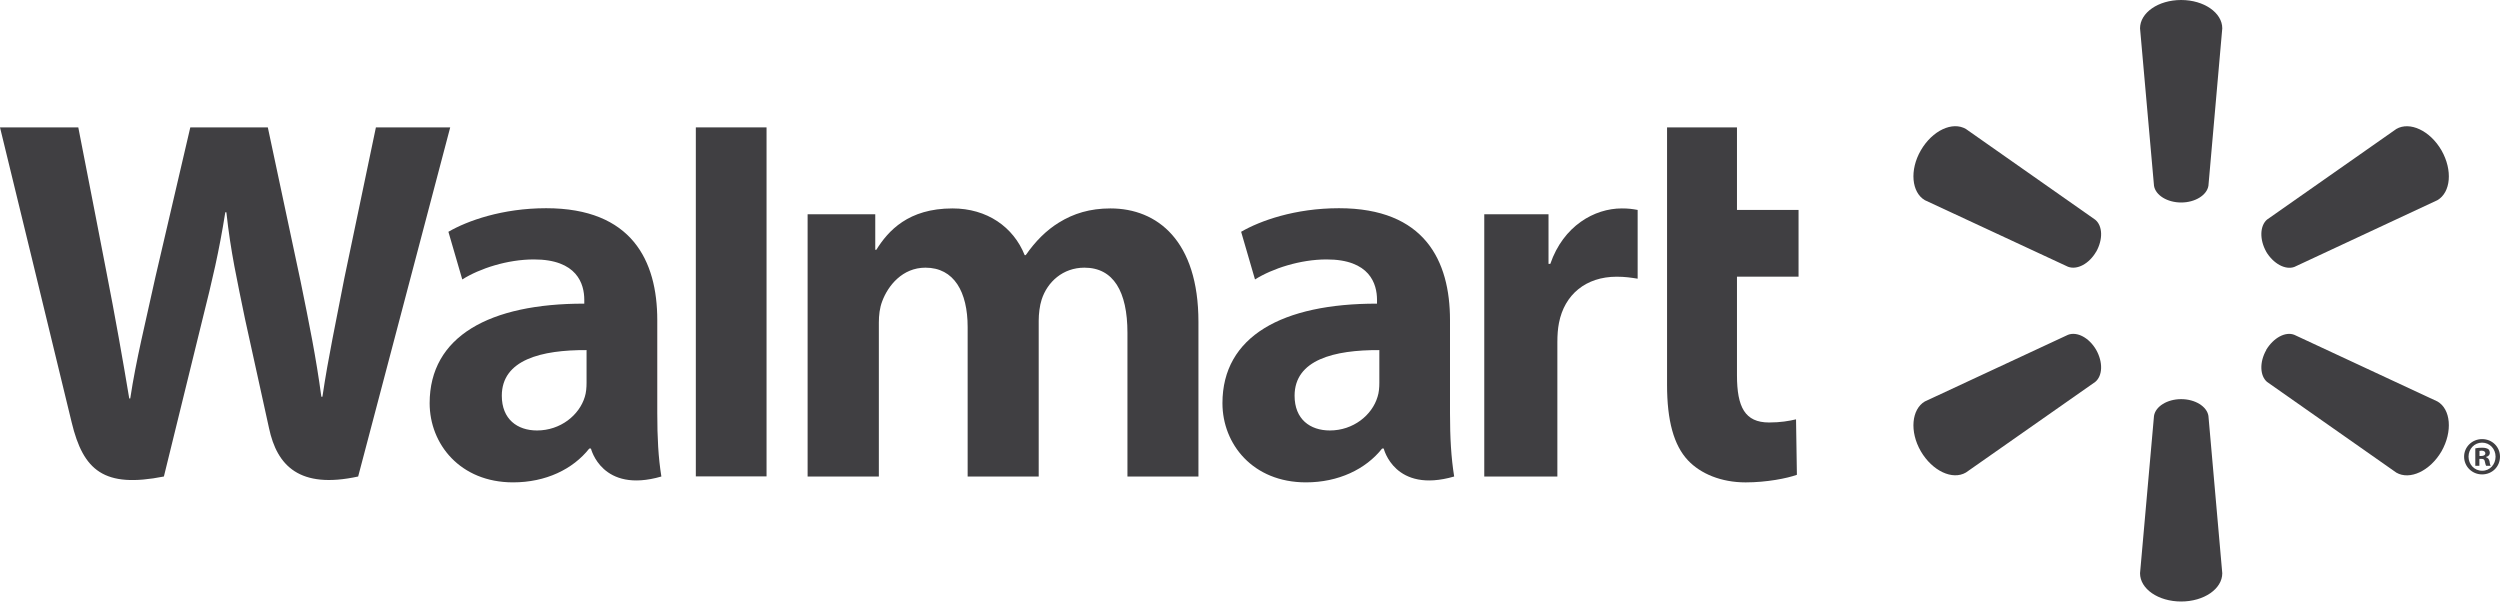 <svg width="133" height="32" viewBox="0 0 133 32" fill="none" xmlns="http://www.w3.org/2000/svg">
<g clip-path="url(#clip0_1526_2708)">
<path d="M77.14 17.029C77.14 13.869 75.792 11.077 71.233 11.077C68.894 11.077 67.035 11.746 66.028 12.331L66.766 14.867C67.694 14.283 69.174 13.802 70.571 13.802C72.879 13.798 73.257 15.109 73.257 15.951V16.154C68.219 16.146 65.034 17.893 65.034 21.45C65.034 23.624 66.65 25.662 69.477 25.662C71.202 25.662 72.659 24.964 73.529 23.861H73.614C73.614 23.861 74.188 26.271 77.362 25.35C77.2 24.34 77.14 23.277 77.14 21.985V17.029ZM73.381 20.366C73.381 20.621 73.36 20.886 73.285 21.113C72.995 22.087 71.994 22.901 70.749 22.901C69.697 22.901 68.872 22.304 68.872 21.053C68.872 19.139 70.978 18.612 73.381 18.625" fill="#403F42"/>
<path d="M0 6.777C0 6.777 3.291 20.288 3.814 22.476C4.431 25.035 5.534 25.98 8.719 25.35L10.776 16.972C11.296 14.896 11.65 13.408 11.986 11.293H12.043C12.276 13.429 12.612 14.896 13.037 16.979C13.037 16.979 13.877 20.785 14.312 22.779C14.736 24.773 15.929 26.031 19.054 25.35L23.951 6.777H19.998L18.317 14.811C17.872 17.139 17.468 18.973 17.153 21.106H17.096C16.813 18.995 16.452 17.237 15.989 14.957L14.248 6.777H10.124L8.266 14.748C7.736 17.182 7.241 19.133 6.929 21.199H6.876C6.555 19.261 6.119 16.792 5.658 14.45C5.658 14.45 4.554 8.743 4.165 6.777" fill="#403F42"/>
<path d="M34.967 17.029C34.967 13.869 33.615 11.077 29.056 11.077C26.724 11.077 24.862 11.746 23.855 12.331L24.593 14.867C25.517 14.283 26.996 13.802 28.398 13.802C30.706 13.798 31.084 15.109 31.084 15.951V16.154C26.046 16.146 22.857 17.893 22.857 21.45C22.857 23.624 24.481 25.662 27.294 25.662C29.035 25.662 30.479 24.964 31.35 23.861H31.438C31.438 23.861 32.015 26.271 35.185 25.35C35.022 24.34 34.967 23.277 34.967 21.985V17.029ZM31.205 20.366C31.205 20.621 31.183 20.886 31.112 21.113C30.818 22.087 29.817 22.901 28.569 22.901C27.524 22.901 26.696 22.304 26.696 21.053C26.696 19.139 28.802 18.612 31.205 18.625" fill="#403F42"/>
<path d="M37.018 6.777V25.344H40.78V6.777H37.018Z" fill="#403F42"/>
<path d="M88.687 6.777V20.476C88.687 22.367 89.04 23.685 89.802 24.493C90.47 25.201 91.564 25.663 92.866 25.663C93.985 25.663 95.078 25.447 95.595 25.259L95.549 22.309C95.163 22.399 94.721 22.476 94.115 22.476C92.831 22.476 92.407 21.66 92.407 19.962V14.718H95.683V11.17H92.407V6.777" fill="#403F42"/>
<path d="M78.963 11.399V25.35H82.852V18.205C82.852 17.821 82.876 17.489 82.937 17.181C83.227 15.675 84.366 14.721 86.008 14.721C86.466 14.721 86.777 14.772 87.123 14.826V11.168C86.833 11.116 86.635 11.088 86.278 11.088C84.823 11.088 83.173 12.015 82.477 14.036H82.381V11.399" fill="#403F42"/>
<path d="M42.965 11.399V25.35H46.755V17.161C46.755 16.777 46.797 16.384 46.933 16.029C47.241 15.2 48.005 14.24 49.233 14.24C50.758 14.24 51.479 15.532 51.479 17.397V25.35H55.259V17.063C55.259 16.702 55.31 16.259 55.416 15.938C55.719 14.997 56.547 14.24 57.691 14.24C59.233 14.24 59.98 15.505 59.98 17.703V25.35H63.757V17.124C63.757 12.802 61.566 11.088 59.078 11.088C57.985 11.088 57.114 11.358 56.332 11.842C55.67 12.249 55.09 12.824 54.569 13.574H54.513C53.914 12.073 52.509 11.088 50.674 11.088C48.32 11.088 47.251 12.28 46.621 13.288H46.564V11.399" fill="#403F42"/>
<path d="M116.038 10.773C116.781 10.773 117.407 10.383 117.488 9.883L118.225 1.508C118.225 0.679 117.252 0 116.038 0C114.817 0 113.85 0.679 113.85 1.508L114.593 9.883C114.672 10.383 115.294 10.773 116.038 10.773Z" fill="#403F42"/>
<path d="M111.517 13.393C111.885 12.739 111.864 12.013 111.466 11.689L104.587 6.862C103.872 6.443 102.801 6.942 102.188 7.999C101.577 9.054 101.7 10.238 102.401 10.649L110.017 14.191C110.505 14.375 111.142 14.034 111.517 13.387" fill="#403F42"/>
<path d="M120.557 13.386C120.947 14.034 121.584 14.374 122.059 14.201L129.674 10.648C130.382 10.229 130.488 9.057 129.889 8.002C129.278 6.945 128.201 6.449 127.487 6.86L120.606 11.682C120.225 12.011 120.197 12.74 120.565 13.393" fill="#403F42"/>
<path d="M116.038 21.234C116.781 21.234 117.407 21.623 117.488 22.124L118.225 30.498C118.225 31.328 117.252 32 116.038 32C114.817 32 113.85 31.328 113.85 30.498L114.593 22.124C114.672 21.623 115.294 21.234 116.038 21.234Z" fill="#403F42"/>
<path d="M120.557 18.621C120.947 17.971 121.584 17.625 122.059 17.813L129.674 21.359C130.382 21.769 130.488 22.952 129.889 24.009C129.278 25.057 128.201 25.556 127.487 25.145L120.606 20.317C120.225 19.991 120.197 19.265 120.565 18.621" fill="#403F42"/>
<path d="M111.517 18.613C111.885 19.266 111.864 19.991 111.466 20.318L104.587 25.138C103.872 25.557 102.801 25.056 102.188 24.008C101.577 22.953 101.7 21.769 102.401 21.358L110.017 17.812C110.505 17.625 111.142 17.969 111.517 18.613Z" fill="#403F42"/>
<path d="M131.903 24.41H131.998C132.126 24.41 132.178 24.451 132.193 24.555C132.221 24.669 132.236 24.746 132.263 24.779H132.508C132.487 24.754 132.459 24.692 132.444 24.548C132.416 24.424 132.353 24.353 132.263 24.329V24.306C132.387 24.278 132.459 24.195 132.459 24.092C132.459 23.998 132.416 23.931 132.374 23.889C132.293 23.849 132.214 23.818 132.041 23.818C131.888 23.818 131.776 23.831 131.686 23.853V24.779H131.903V24.41ZM131.909 23.988L132.02 23.974C132.151 23.974 132.221 24.034 132.221 24.119C132.221 24.214 132.126 24.258 132.006 24.258H131.909V23.988ZM132.048 23.36C131.513 23.36 131.09 23.779 131.09 24.293C131.09 24.819 131.513 25.238 132.048 25.238C132.589 25.238 133 24.819 133 24.293C133 23.779 132.589 23.36 132.048 23.36ZM132.048 23.549C132.459 23.549 132.764 23.882 132.764 24.293C132.764 24.707 132.459 25.05 132.048 25.044C131.637 25.044 131.326 24.707 131.326 24.293C131.326 23.882 131.637 23.549 132.041 23.549" fill="#403F42"/>
</g>
<defs>
<clipPath id="clip0_1526_2708">
<rect width="133" height="32" fill="white"/>
</clipPath>
</defs>
</svg>
